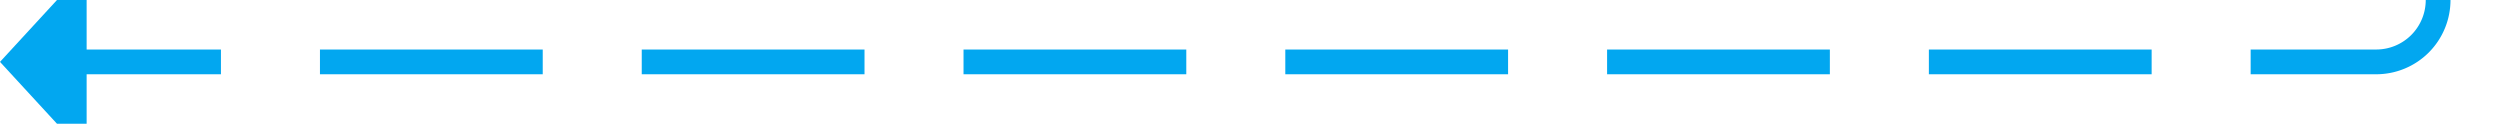 ﻿<?xml version="1.0" encoding="utf-8"?>
<svg version="1.1" xmlns:xlink="http://www.w3.org/1999/xlink" width="202px" height="10px" preserveAspectRatio="xMinYMid meet" viewBox="467 310  202 8" xmlns="http://www.w3.org/2000/svg">
  <path d="M 664 257  L 664 309  A 5 5 0 0 1 659 314 L 473 314  " stroke-width="2" stroke-dasharray="18,8" stroke="#02a7f0" fill="none" />
  <path d="M 664 251  A 3.5 3.5 0 0 0 660.5 254.5 A 3.5 3.5 0 0 0 664 258 A 3.5 3.5 0 0 0 667.5 254.5 A 3.5 3.5 0 0 0 664 251 Z M 664 253  A 1.5 1.5 0 0 1 665.5 254.5 A 1.5 1.5 0 0 1 664 256 A 1.5 1.5 0 0 1 662.5 254.5 A 1.5 1.5 0 0 1 664 253 Z M 474 306.4  L 467 314  L 474 321.6  L 474 306.4  Z " fill-rule="nonzero" fill="#02a7f0" stroke="none" />
</svg>